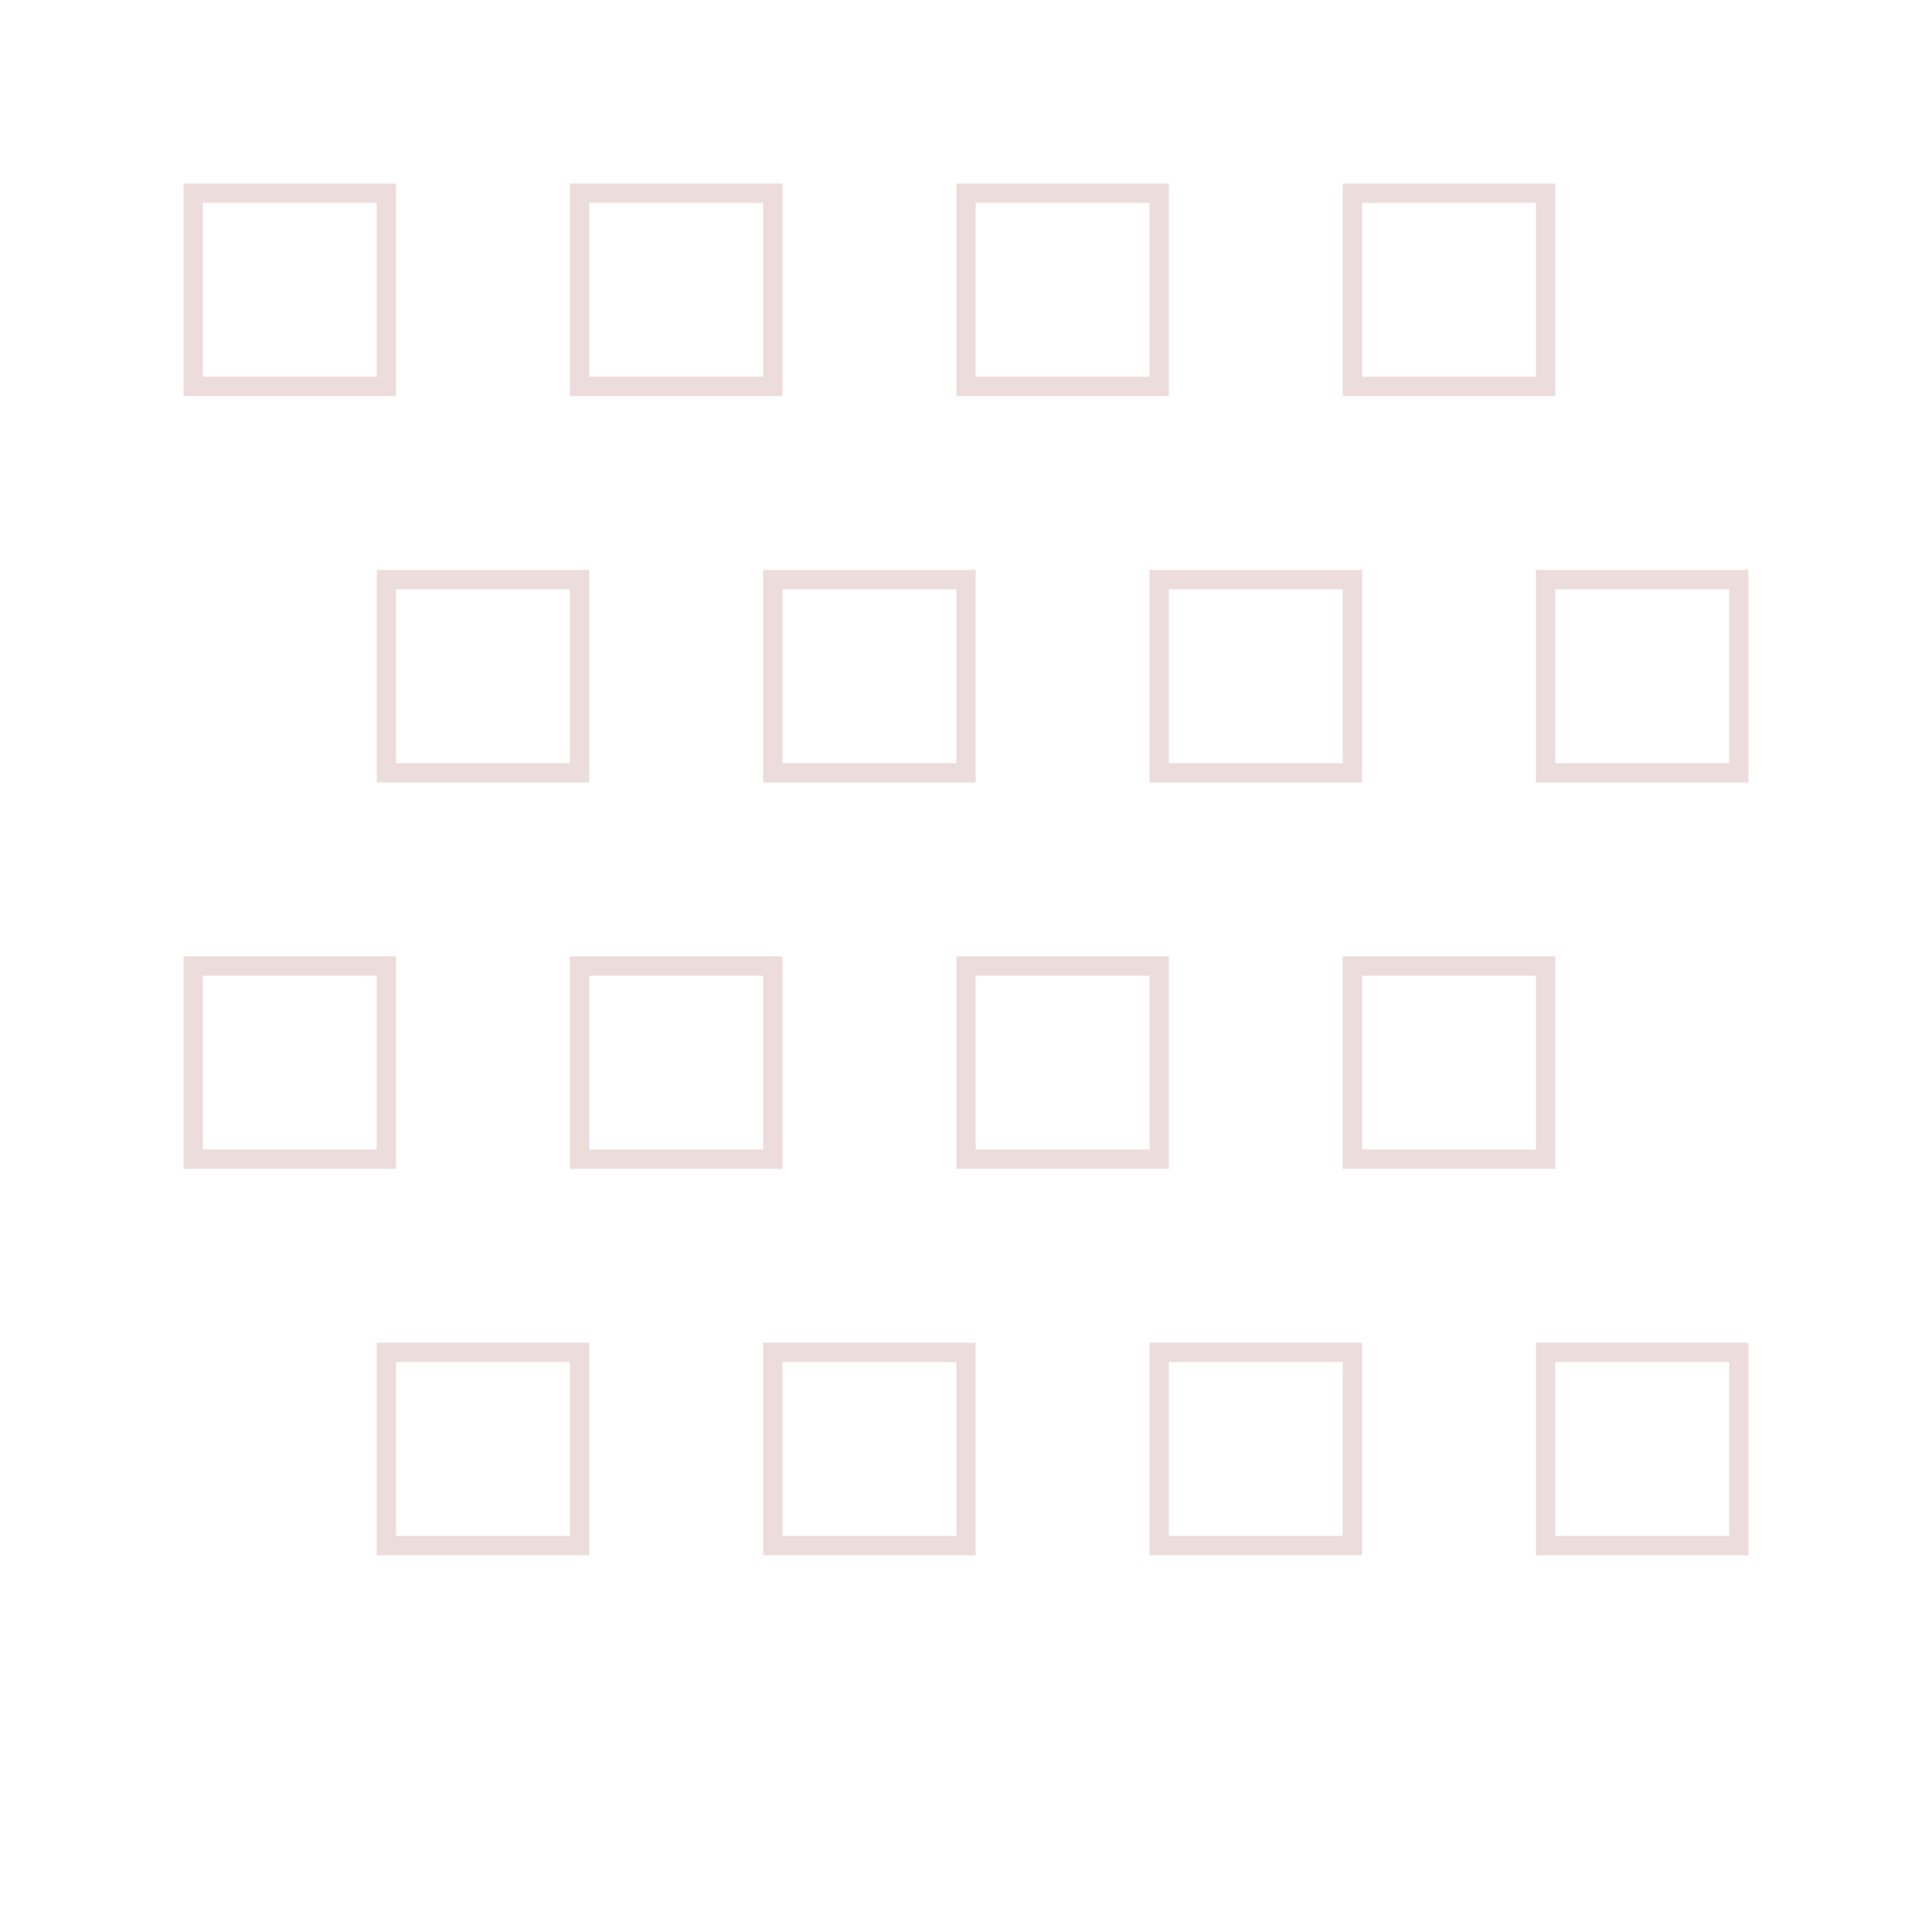 <svg xmlns="http://www.w3.org/2000/svg" viewBox="0 0 100 100">
  <rect width="100" height="100" fill="none"/>
  <path d="M10,10 L20,10 L20,20 L10,20 Z" stroke="#8b1a1a" stroke-width="1" fill="none" opacity="0.15"/>
  <path d="M30,10 L40,10 L40,20 L30,20 Z" stroke="#8b1a1a" stroke-width="1" fill="none" opacity="0.15"/>
  <path d="M50,10 L60,10 L60,20 L50,20 Z" stroke="#8b1a1a" stroke-width="1" fill="none" opacity="0.15"/>
  <path d="M70,10 L80,10 L80,20 L70,20 Z" stroke="#8b1a1a" stroke-width="1" fill="none" opacity="0.15"/>
  <path d="M20,30 L30,30 L30,40 L20,40 Z" stroke="#8b1a1a" stroke-width="1" fill="none" opacity="0.15"/>
  <path d="M40,30 L50,30 L50,40 L40,40 Z" stroke="#8b1a1a" stroke-width="1" fill="none" opacity="0.15"/>
  <path d="M60,30 L70,30 L70,40 L60,40 Z" stroke="#8b1a1a" stroke-width="1" fill="none" opacity="0.15"/>
  <path d="M80,30 L90,30 L90,40 L80,40 Z" stroke="#8b1a1a" stroke-width="1" fill="none" opacity="0.15"/>
  <path d="M10,50 L20,50 L20,60 L10,60 Z" stroke="#8b1a1a" stroke-width="1" fill="none" opacity="0.15"/>
  <path d="M30,50 L40,50 L40,60 L30,60 Z" stroke="#8b1a1a" stroke-width="1" fill="none" opacity="0.15"/>
  <path d="M50,50 L60,50 L60,60 L50,60 Z" stroke="#8b1a1a" stroke-width="1" fill="none" opacity="0.15"/>
  <path d="M70,50 L80,50 L80,60 L70,60 Z" stroke="#8b1a1a" stroke-width="1" fill="none" opacity="0.15"/>
  <path d="M20,70 L30,70 L30,80 L20,80 Z" stroke="#8b1a1a" stroke-width="1" fill="none" opacity="0.15"/>
  <path d="M40,70 L50,70 L50,80 L40,80 Z" stroke="#8b1a1a" stroke-width="1" fill="none" opacity="0.15"/>
  <path d="M60,70 L70,70 L70,80 L60,80 Z" stroke="#8b1a1a" stroke-width="1" fill="none" opacity="0.15"/>
  <path d="M80,70 L90,70 L90,80 L80,80 Z" stroke="#8b1a1a" stroke-width="1" fill="none" opacity="0.15"/>
</svg>
